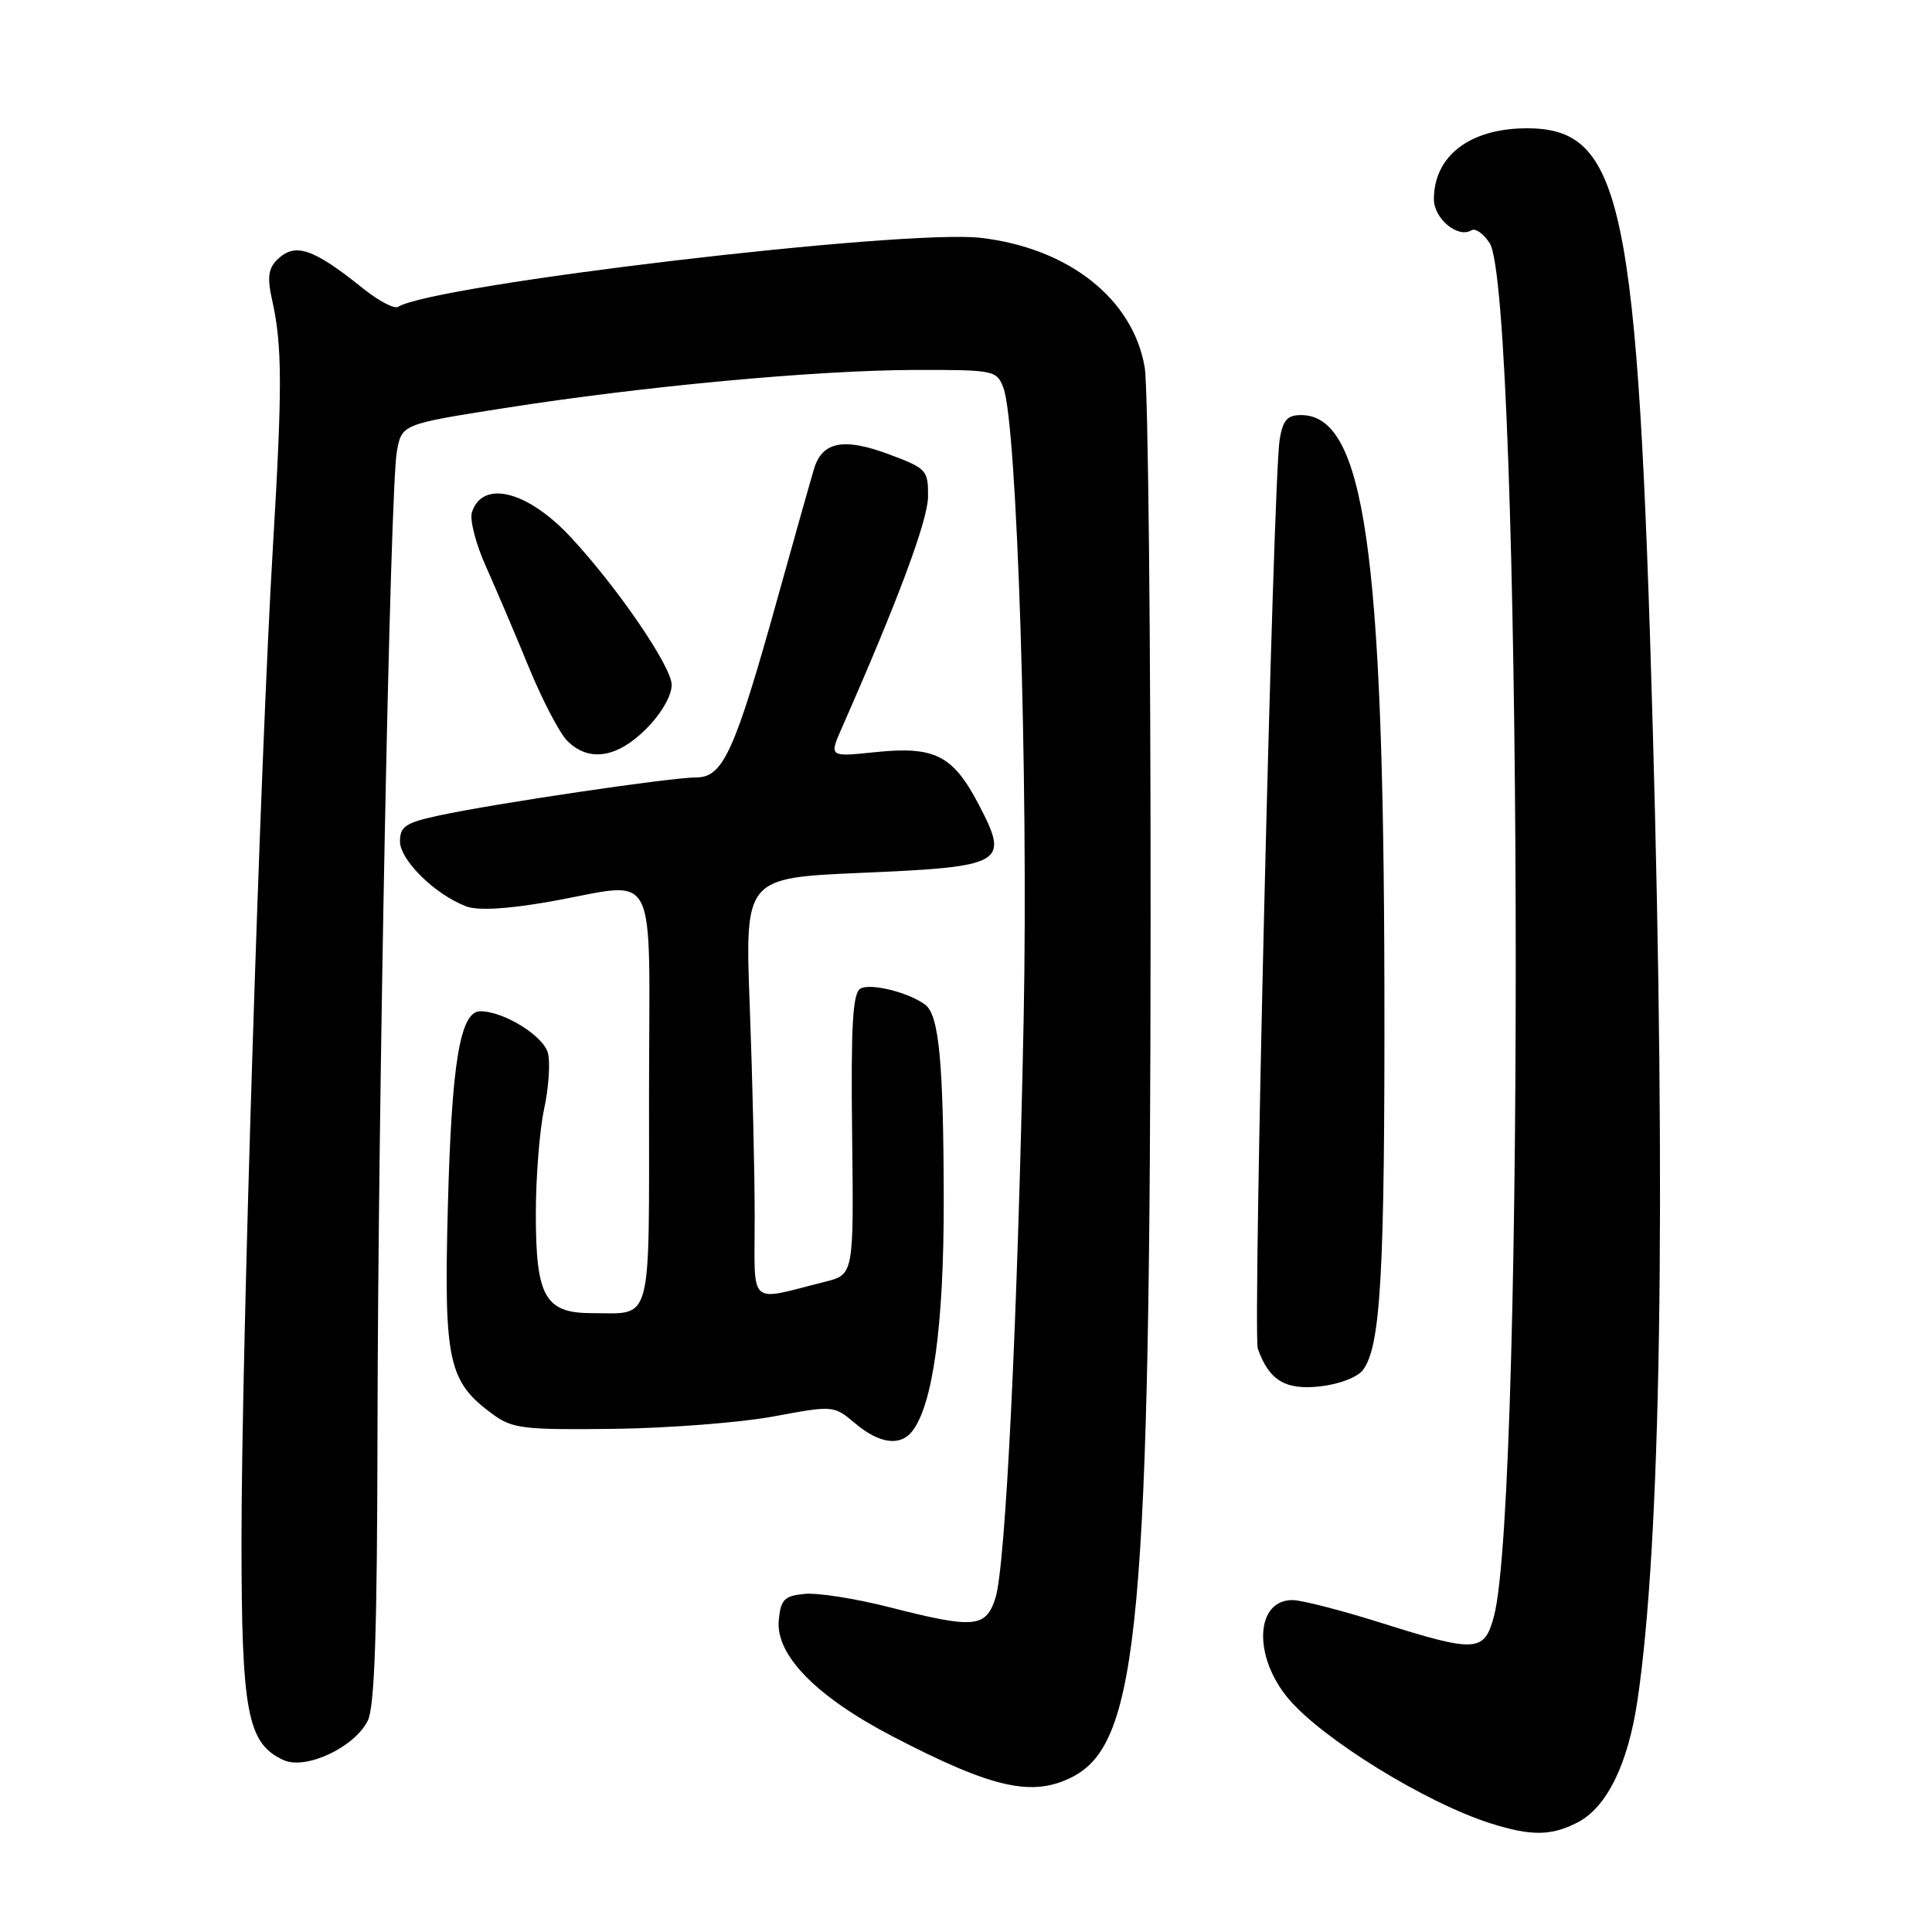 <?xml version="1.0" encoding="UTF-8" standalone="no"?>
<!DOCTYPE svg PUBLIC "-//W3C//DTD SVG 1.1//EN" "http://www.w3.org/Graphics/SVG/1.1/DTD/svg11.dtd" >
<svg xmlns="http://www.w3.org/2000/svg" xmlns:xlink="http://www.w3.org/1999/xlink" version="1.1" viewBox="0 0 256 256">
 <g >
 <path fill="currentColor"
d=" M 209.04 241.48 C 212.91 239.48 215.72 233.76 216.97 225.33 C 220.08 204.40 220.78 159.98 219.00 96.50 C 217.03 26.76 214.99 17.00 202.32 17.00 C 194.78 17.00 190.00 20.65 190.00 26.40 C 190.00 28.98 193.19 31.62 194.98 30.51 C 195.49 30.20 196.58 30.96 197.39 32.22 C 201.64 38.80 202.13 198.66 197.95 214.19 C 196.67 218.95 195.59 219.01 182.95 215.02 C 177.75 213.38 172.50 212.03 171.29 212.02 C 166.33 211.98 166.01 219.48 170.72 225.08 C 175.21 230.42 188.93 238.88 197.50 241.60 C 202.90 243.31 205.55 243.28 209.04 241.48 Z  M 142.14 235.43 C 150.92 230.89 152.41 214.62 152.46 122.50 C 152.48 84.55 152.13 51.33 151.68 48.67 C 150.13 39.62 141.63 32.89 130.00 31.52 C 119.86 30.32 57.53 37.70 52.74 40.66 C 52.25 40.96 50.19 39.89 48.17 38.27 C 41.41 32.84 39.07 32.07 36.67 34.47 C 35.56 35.59 35.40 36.86 36.05 39.72 C 37.41 45.80 37.42 51.30 36.16 72.50 C 34.48 100.61 32.00 178.98 32.00 204.12 C 32.00 226.95 32.78 231.03 37.57 233.22 C 40.52 234.56 46.97 231.54 48.73 228.00 C 49.65 226.15 49.98 216.09 50.02 189.50 C 50.09 145.91 51.69 64.90 52.58 59.86 C 53.23 56.21 53.23 56.21 66.86 54.07 C 85.30 51.17 108.21 49.05 121.27 49.02 C 131.74 49.00 132.08 49.07 132.96 51.40 C 134.77 56.17 136.27 103.06 135.64 135.00 C 134.84 174.93 133.25 207.56 131.90 211.75 C 130.62 215.71 129.11 215.84 117.79 212.95 C 113.36 211.82 108.34 211.03 106.62 211.20 C 103.92 211.46 103.46 211.93 103.19 214.68 C 102.75 219.29 108.16 224.82 118.27 230.08 C 131.55 236.99 136.83 238.17 142.14 235.43 Z  M 120.79 189.75 C 123.60 186.34 125.08 175.65 125.05 158.94 C 125.02 140.85 124.43 134.56 122.63 133.16 C 120.49 131.51 115.28 130.21 113.99 131.01 C 112.98 131.63 112.74 136.02 112.91 150.35 C 113.13 168.89 113.13 168.89 109.32 169.84 C 98.98 172.43 100.00 173.37 100.00 161.27 C 100.00 155.35 99.70 142.81 99.35 133.41 C 98.70 116.33 98.70 116.33 114.07 115.66 C 133.12 114.84 133.79 114.45 129.69 106.61 C 126.26 100.05 123.86 98.84 115.91 99.67 C 109.85 100.30 109.85 100.30 111.57 96.40 C 118.95 79.66 122.94 68.97 122.97 65.82 C 123.00 62.29 122.79 62.06 117.77 60.19 C 111.81 57.97 108.96 58.51 107.87 62.10 C 107.47 63.42 105.29 71.14 103.03 79.26 C 97.37 99.58 95.82 103.00 92.29 103.01 C 88.91 103.01 65.54 106.47 58.25 108.04 C 53.74 109.01 53.00 109.50 53.00 111.49 C 53.00 113.97 57.65 118.53 61.75 120.09 C 63.28 120.68 67.12 120.47 72.68 119.50 C 87.61 116.89 86.00 113.76 86.00 145.39 C 86.00 176.03 86.53 174.00 78.47 174.00 C 72.22 174.00 71.00 171.86 71.00 160.83 C 71.00 156.03 71.49 149.80 72.09 146.99 C 72.70 144.19 72.93 140.84 72.61 139.56 C 72.03 137.27 66.77 134.00 63.65 134.00 C 60.96 134.00 59.84 140.78 59.34 160.00 C 58.81 180.48 59.38 183.08 65.34 187.43 C 67.90 189.30 69.45 189.48 81.34 189.33 C 88.58 189.24 98.09 188.50 102.48 187.69 C 110.44 186.21 110.47 186.21 113.31 188.60 C 116.45 191.25 119.20 191.67 120.79 189.75 Z  M 180.63 181.49 C 182.96 178.30 183.50 168.61 183.44 131.00 C 183.34 72.78 180.76 55.00 172.39 55.00 C 170.57 55.00 169.98 55.68 169.56 58.25 C 168.69 63.53 165.98 176.77 166.67 178.72 C 168.17 182.93 170.32 184.22 174.94 183.70 C 177.51 183.41 179.91 182.48 180.63 181.49 Z  M 85.60 96.60 C 87.62 94.58 89.00 92.20 89.00 90.75 C 89.00 88.34 81.82 77.83 75.61 71.16 C 69.89 65.03 63.92 63.53 62.53 67.89 C 62.22 68.88 63.06 72.12 64.40 75.09 C 65.73 78.07 68.29 84.06 70.07 88.41 C 71.86 92.76 74.15 97.15 75.16 98.16 C 78.01 101.01 81.75 100.45 85.60 96.60 Z "/>
</g>
</svg>
